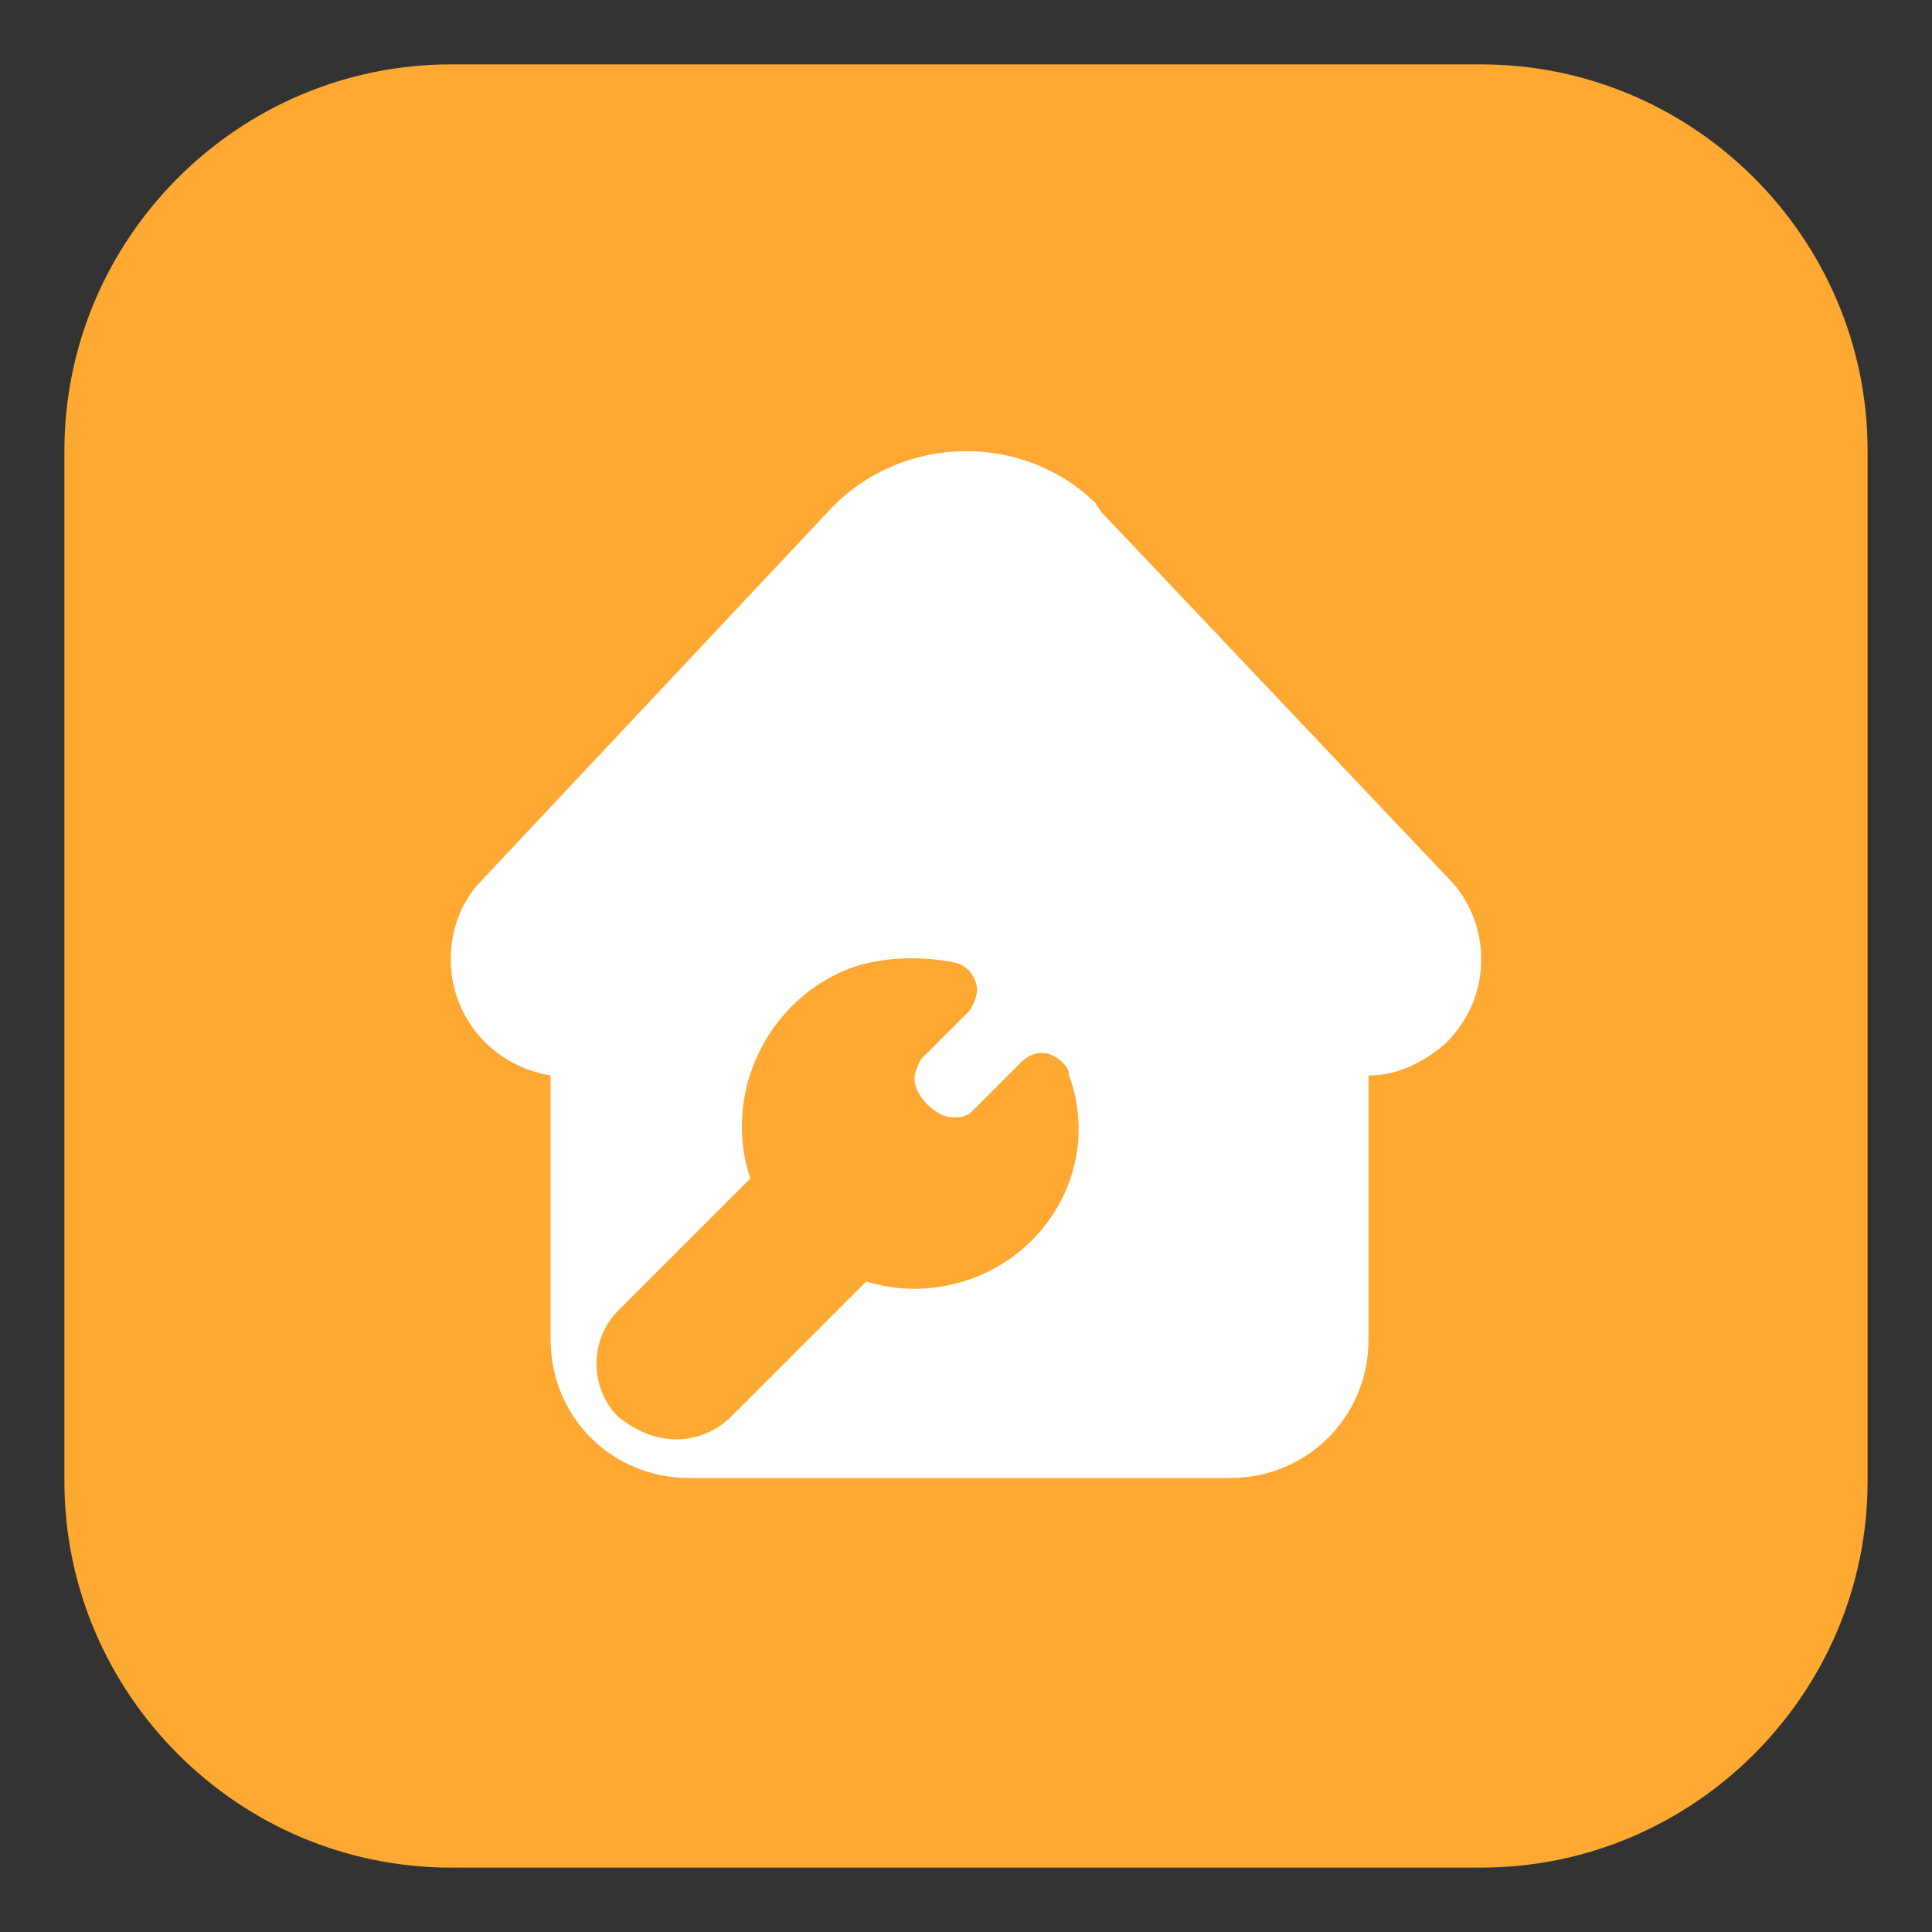 <?xml version="1.0" standalone="no"?><!DOCTYPE svg PUBLIC "-//W3C//DTD SVG 1.1//EN" "http://www.w3.org/Graphics/SVG/1.1/DTD/svg11.dtd"><svg t="1736347328619" class="icon" viewBox="0 0 1024 1024" version="1.1" xmlns="http://www.w3.org/2000/svg" p-id="13645" xmlns:xlink="http://www.w3.org/1999/xlink" width="200" height="200"><rect x="0" y="0" width="1024" height="1024" fill="#333333" stroke="none"/><path d="M785.067 989.867H238.933C126.293 989.867 34.133 897.707 34.133 785.067V238.933C34.133 126.293 126.293 34.133 238.933 34.133h546.133c112.64 0 204.8 92.16 204.8 204.8v546.133c0 112.64-92.16 204.8-204.8 204.8z" fill="#FFA932" p-id="13646"></path><path d="M768 465.92L583.68 271.36l-3.413-5.12c-39.253-37.547-102.4-35.84-139.947 3.413L256 465.92c-11.947 11.947-17.067 27.307-17.067 42.667 0 30.72 22.187 56.32 52.907 61.44v139.947c0 40.96 32.427 73.387 73.387 73.387h286.72c40.96 0 73.387-32.427 73.387-73.387v-139.947c15.36 0 29.013-6.827 40.96-17.067 11.947-11.947 18.773-27.307 18.773-44.373s-6.827-32.427-17.067-42.667zM510.293 679.253c-17.067 5.12-34.133 5.12-51.2 0L387.413 750.933c-6.827 6.827-17.067 11.947-29.013 11.947s-22.187-5.12-30.72-11.947c-15.36-15.36-15.36-40.96 0-56.32l69.973-69.973c-15.36-46.08 10.24-97.28 56.32-112.64 17.067-5.12 35.84-5.12 52.907-1.707 5.12 1.707 8.533 5.12 10.24 10.24 1.707 5.12 0 10.24-3.413 15.36l-25.6 25.6c-1.707 3.413-3.413 6.827-3.413 10.24 0 5.12 3.413 10.24 6.827 13.653 3.413 3.413 8.533 6.827 13.653 6.827 3.413 0 6.827 0 10.24-3.413l25.6-25.6c6.827-6.827 15.36-6.827 22.187 0 1.707 1.707 3.413 3.413 3.413 6.827 17.067 46.08-10.24 95.573-56.32 109.227z" fill="#FFFFFF" p-id="13647"></path></svg>